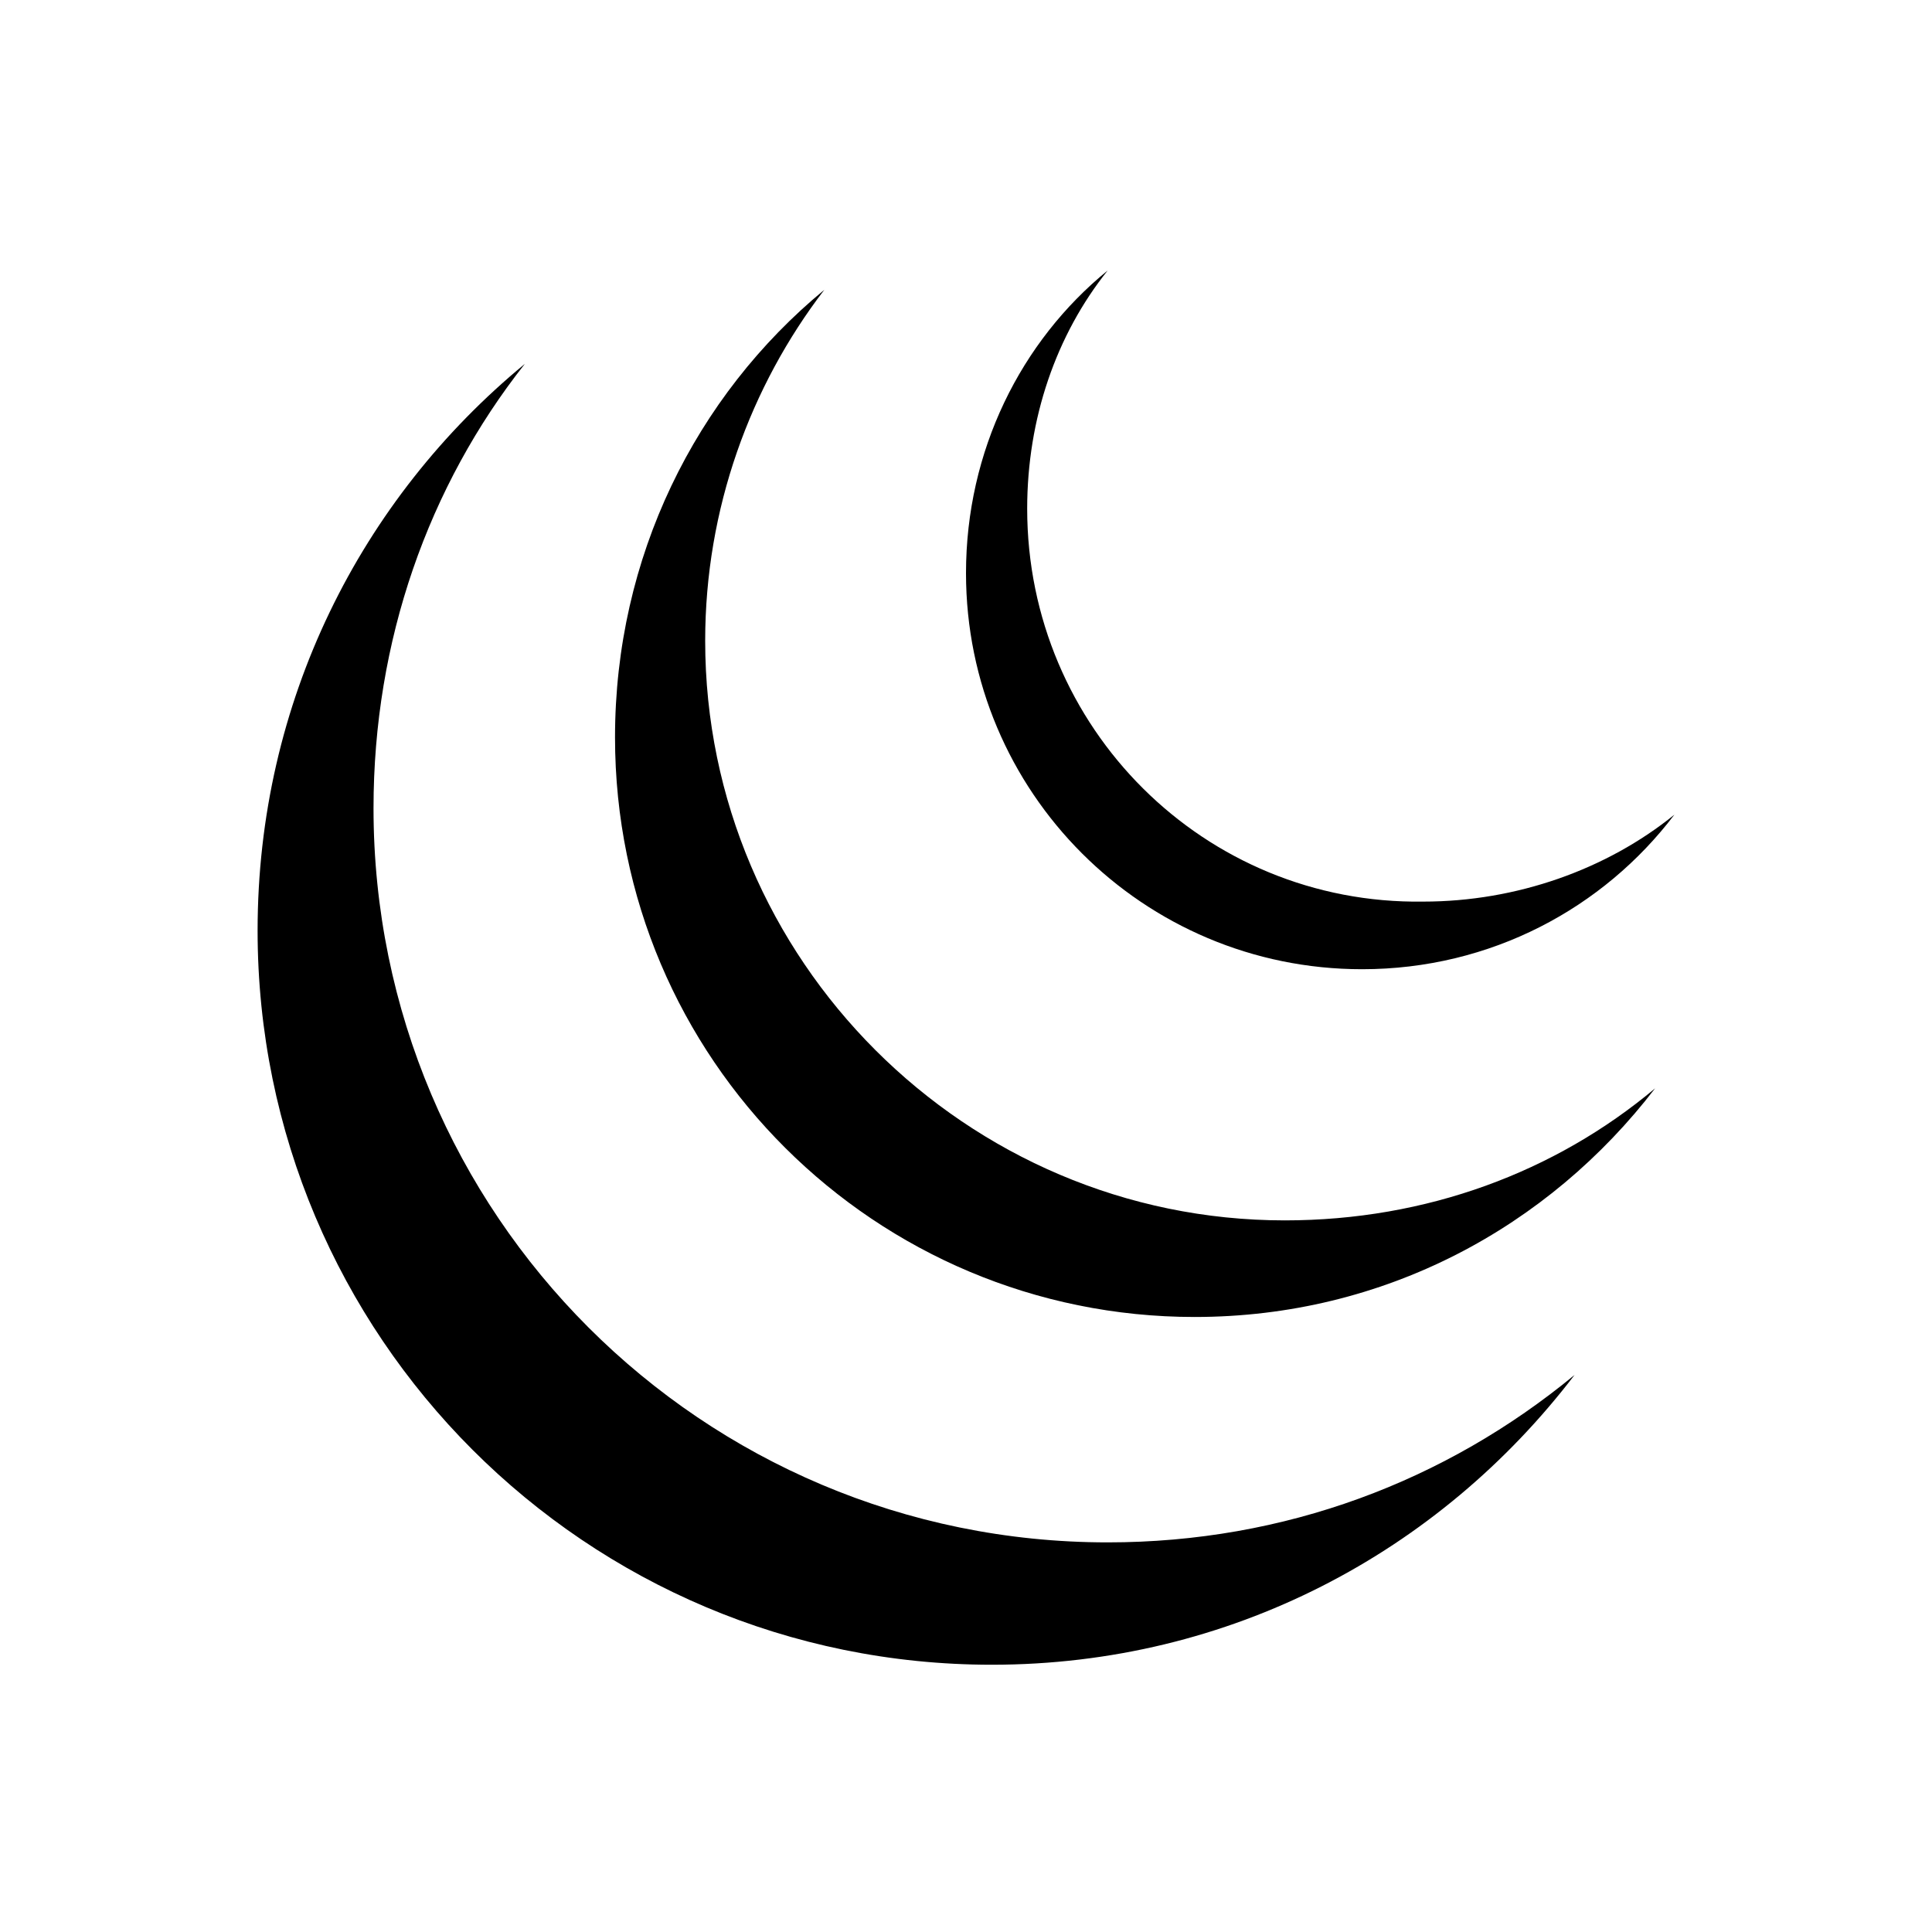 <svg viewBox="0 0 60 60" xmlns="http://www.w3.org/2000/svg"><title>jQuery</title><path d="m11.6 25.1c0-5.2 1.7-10 4.7-13.8-5.1 4.2-8.3 10.5-8.3 17.6 0 12.6 10.2 22.8 22.8 22.8 7.4 0 13.9-3.5 18.1-9-4 3.3-9 5.2-14.5 5.2-12.6 0-22.8-10.2-22.8-22.8z"/><path d="m21.9 19.9c0-4.1 1.4-7.9 3.7-10.9-4 3.3-6.5 8.3-6.5 13.9 0 10 8.1 18 18 18 5.9 0 11-2.8 14.3-7.1-3.1 2.6-7.1 4.1-11.5 4.1-9.9 0-18-8.1-18-18z"/><path d="m31.9 15.8c0-2.8.9-5.4 2.5-7.4-2.7 2.2-4.4 5.6-4.4 9.4 0 6.8 5.5 12.3 12.3 12.3 4 0 7.5-1.9 9.7-4.8-2.1 1.7-4.9 2.7-7.8 2.7-6.8.1-12.3-5.4-12.3-12.2z"/></svg>
